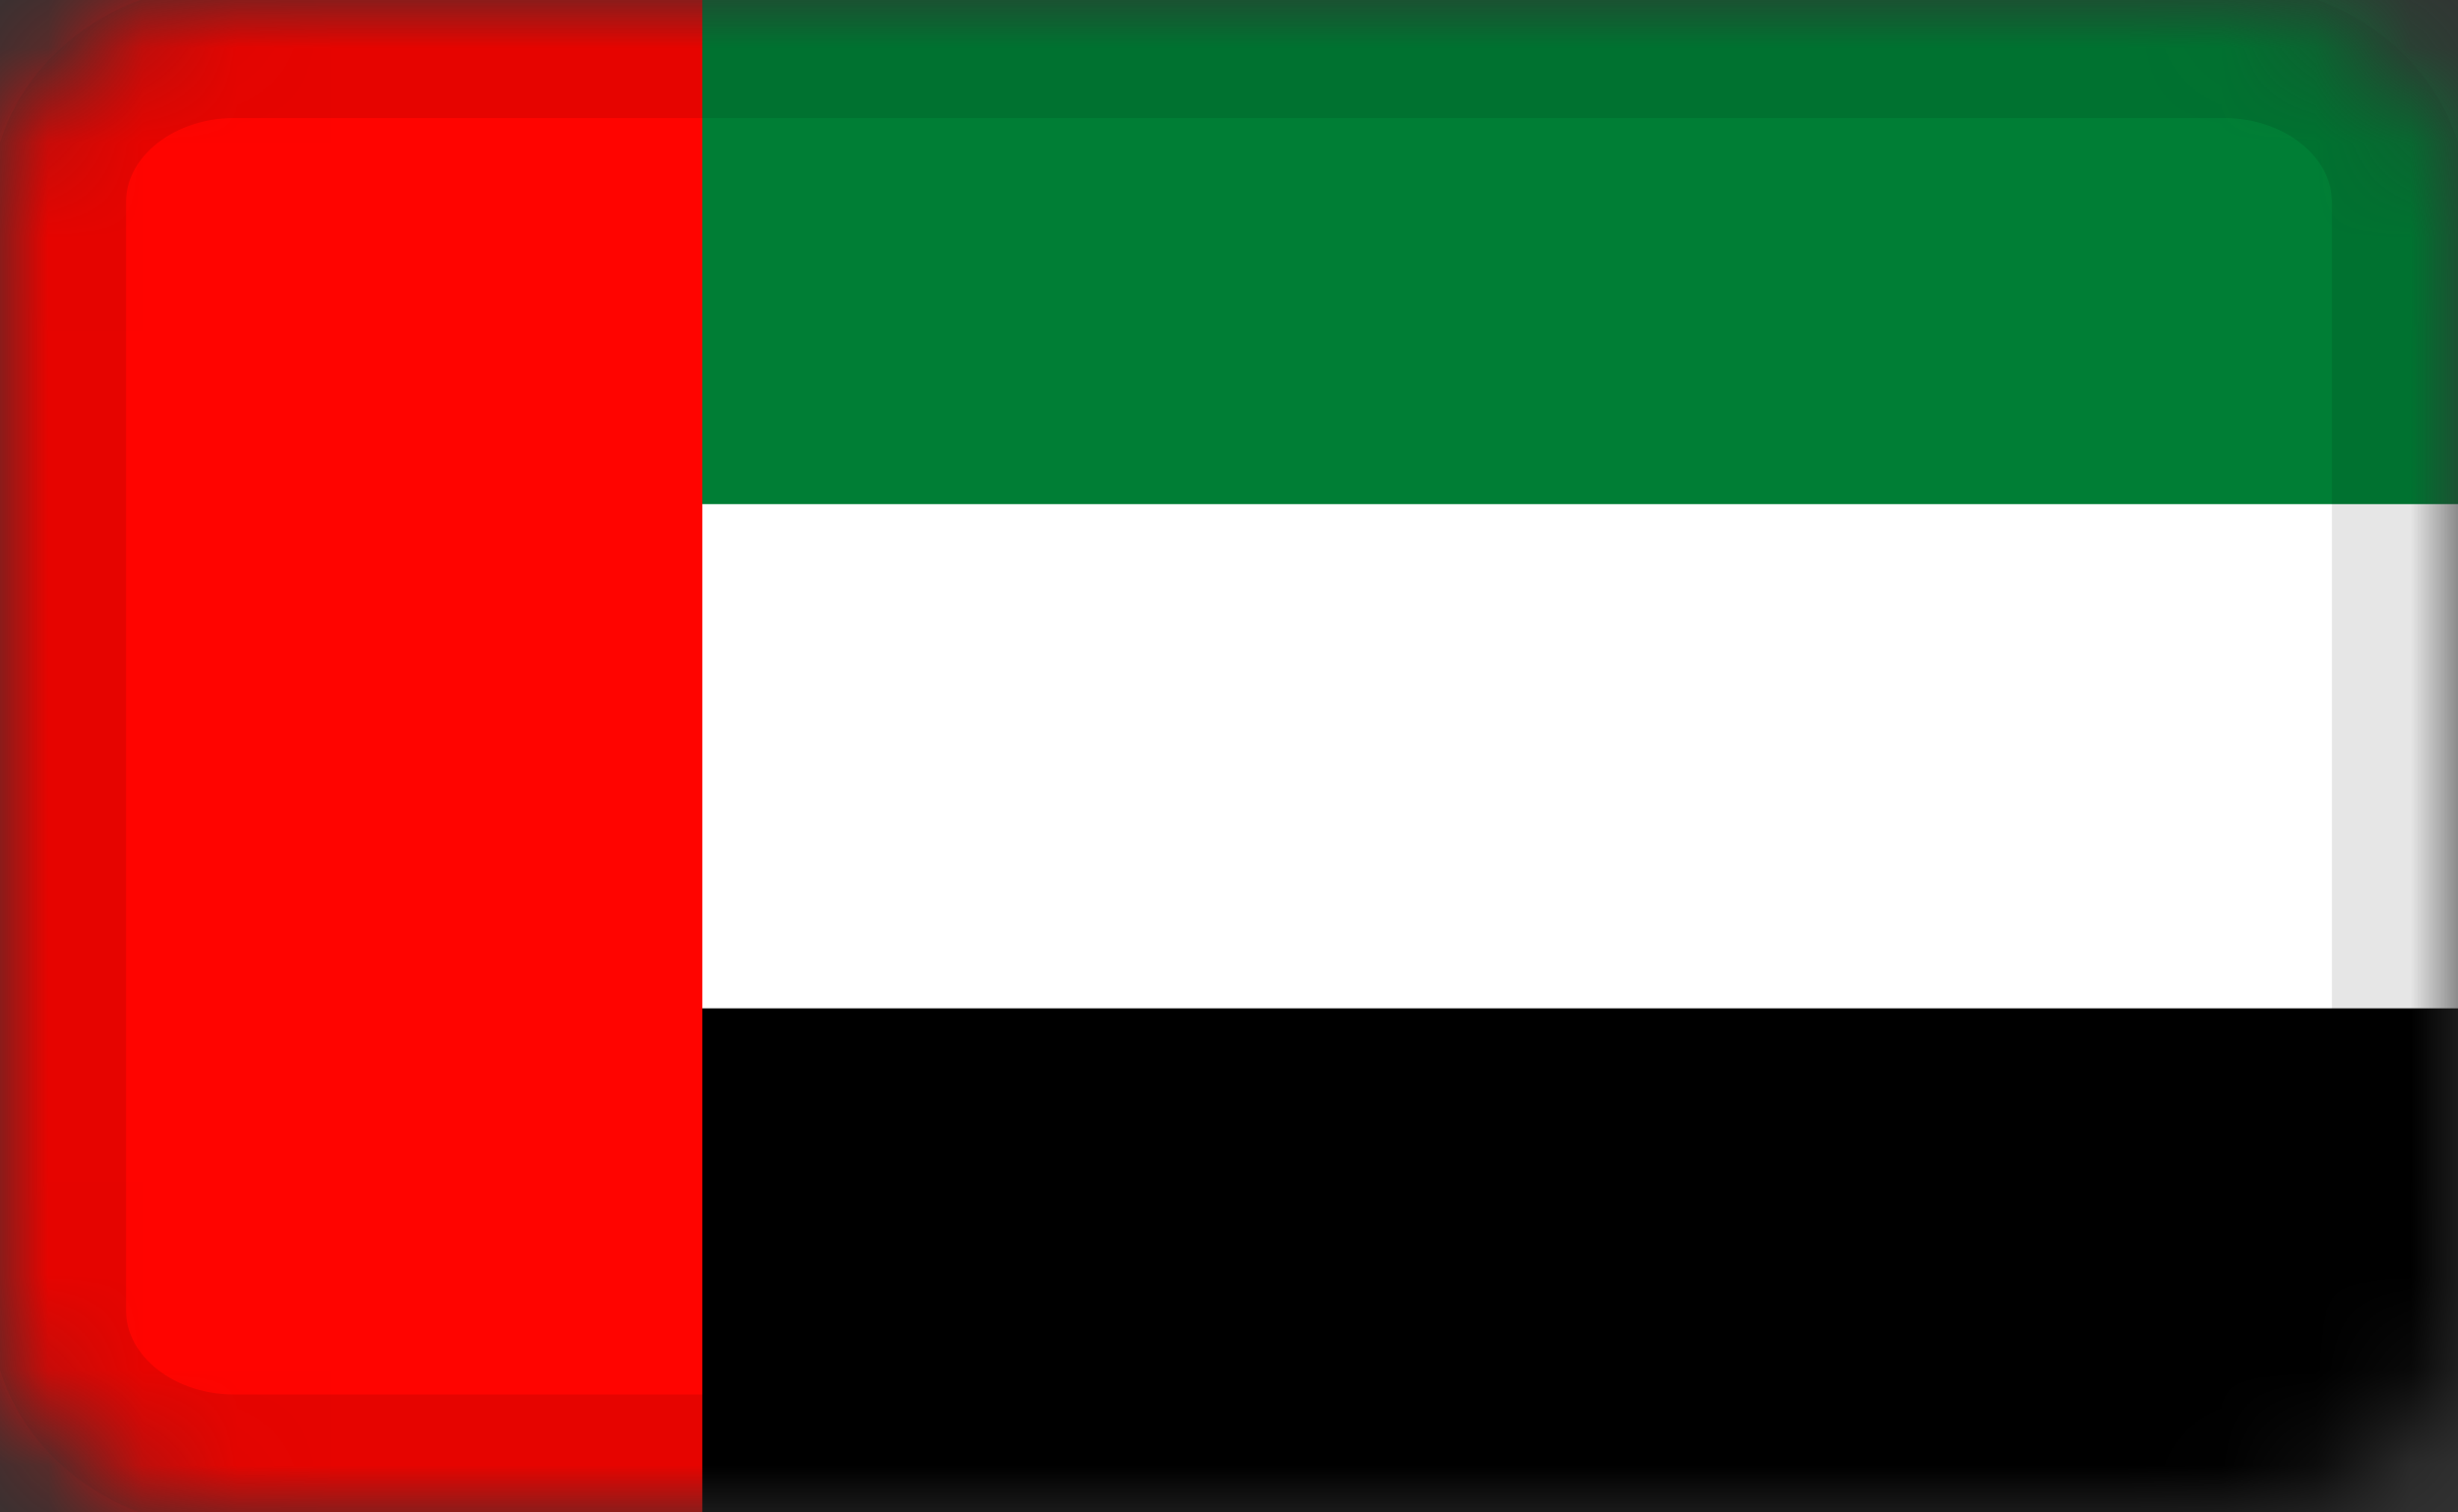 <svg width="26" height="16" viewBox="0 0 26 16" fill="none" xmlns="http://www.w3.org/2000/svg">
<rect x="0" y="0" width="26" height="16" fill="#333333" stroke="none"/>
<g clip-path="url(#clip0_1_1330)">
<mask id="mask0_1_1330" style="mask-type:alpha" maskUnits="userSpaceOnUse" x="0" y="0" width="26" height="16">
<path d="M23.524 0H2.476C1.109 0 0 0.955 0 2.133V13.867C0 15.045 1.109 16 2.476 16H23.524C24.891 16 26 15.045 26 13.867V2.133C26 0.955 24.891 0 23.524 0Z" fill="white"/>
</mask>
<g mask="url(#mask0_1_1330)">
<path d="M23.524 0H2.476C1.109 0 0 0.955 0 2.133V13.867C0 15.045 1.109 16 2.476 16H23.524C24.891 16 26 15.045 26 13.867V2.133C26 0.955 24.891 0 23.524 0Z" fill="white"/>
<path fill-rule="evenodd" clip-rule="evenodd" d="M0 10.667H26V16H0V10.667Z" fill="black"/>
<path fill-rule="evenodd" clip-rule="evenodd" d="M0 0H26V5.333H0V0Z" fill="#007E35"/>
<path fill-rule="evenodd" clip-rule="evenodd" d="M0 0V16H7.429V0H0Z" fill="#FF0400"/>
<path d="M23.524 0.534H2.476C1.45 0.534 0.619 1.25 0.619 2.134V13.867C0.619 14.751 1.45 15.467 2.476 15.467H23.524C24.549 15.467 25.381 14.751 25.381 13.867V2.134C25.381 1.25 24.549 0.534 23.524 0.534Z" stroke="black" stroke-opacity="0.1" stroke-width="1.429"/>
</g>
</g>
<defs>
<clipPath id="clip0_1_1330">
<rect width="26" height="16" fill="white"/>
</clipPath>
</defs>
</svg>
